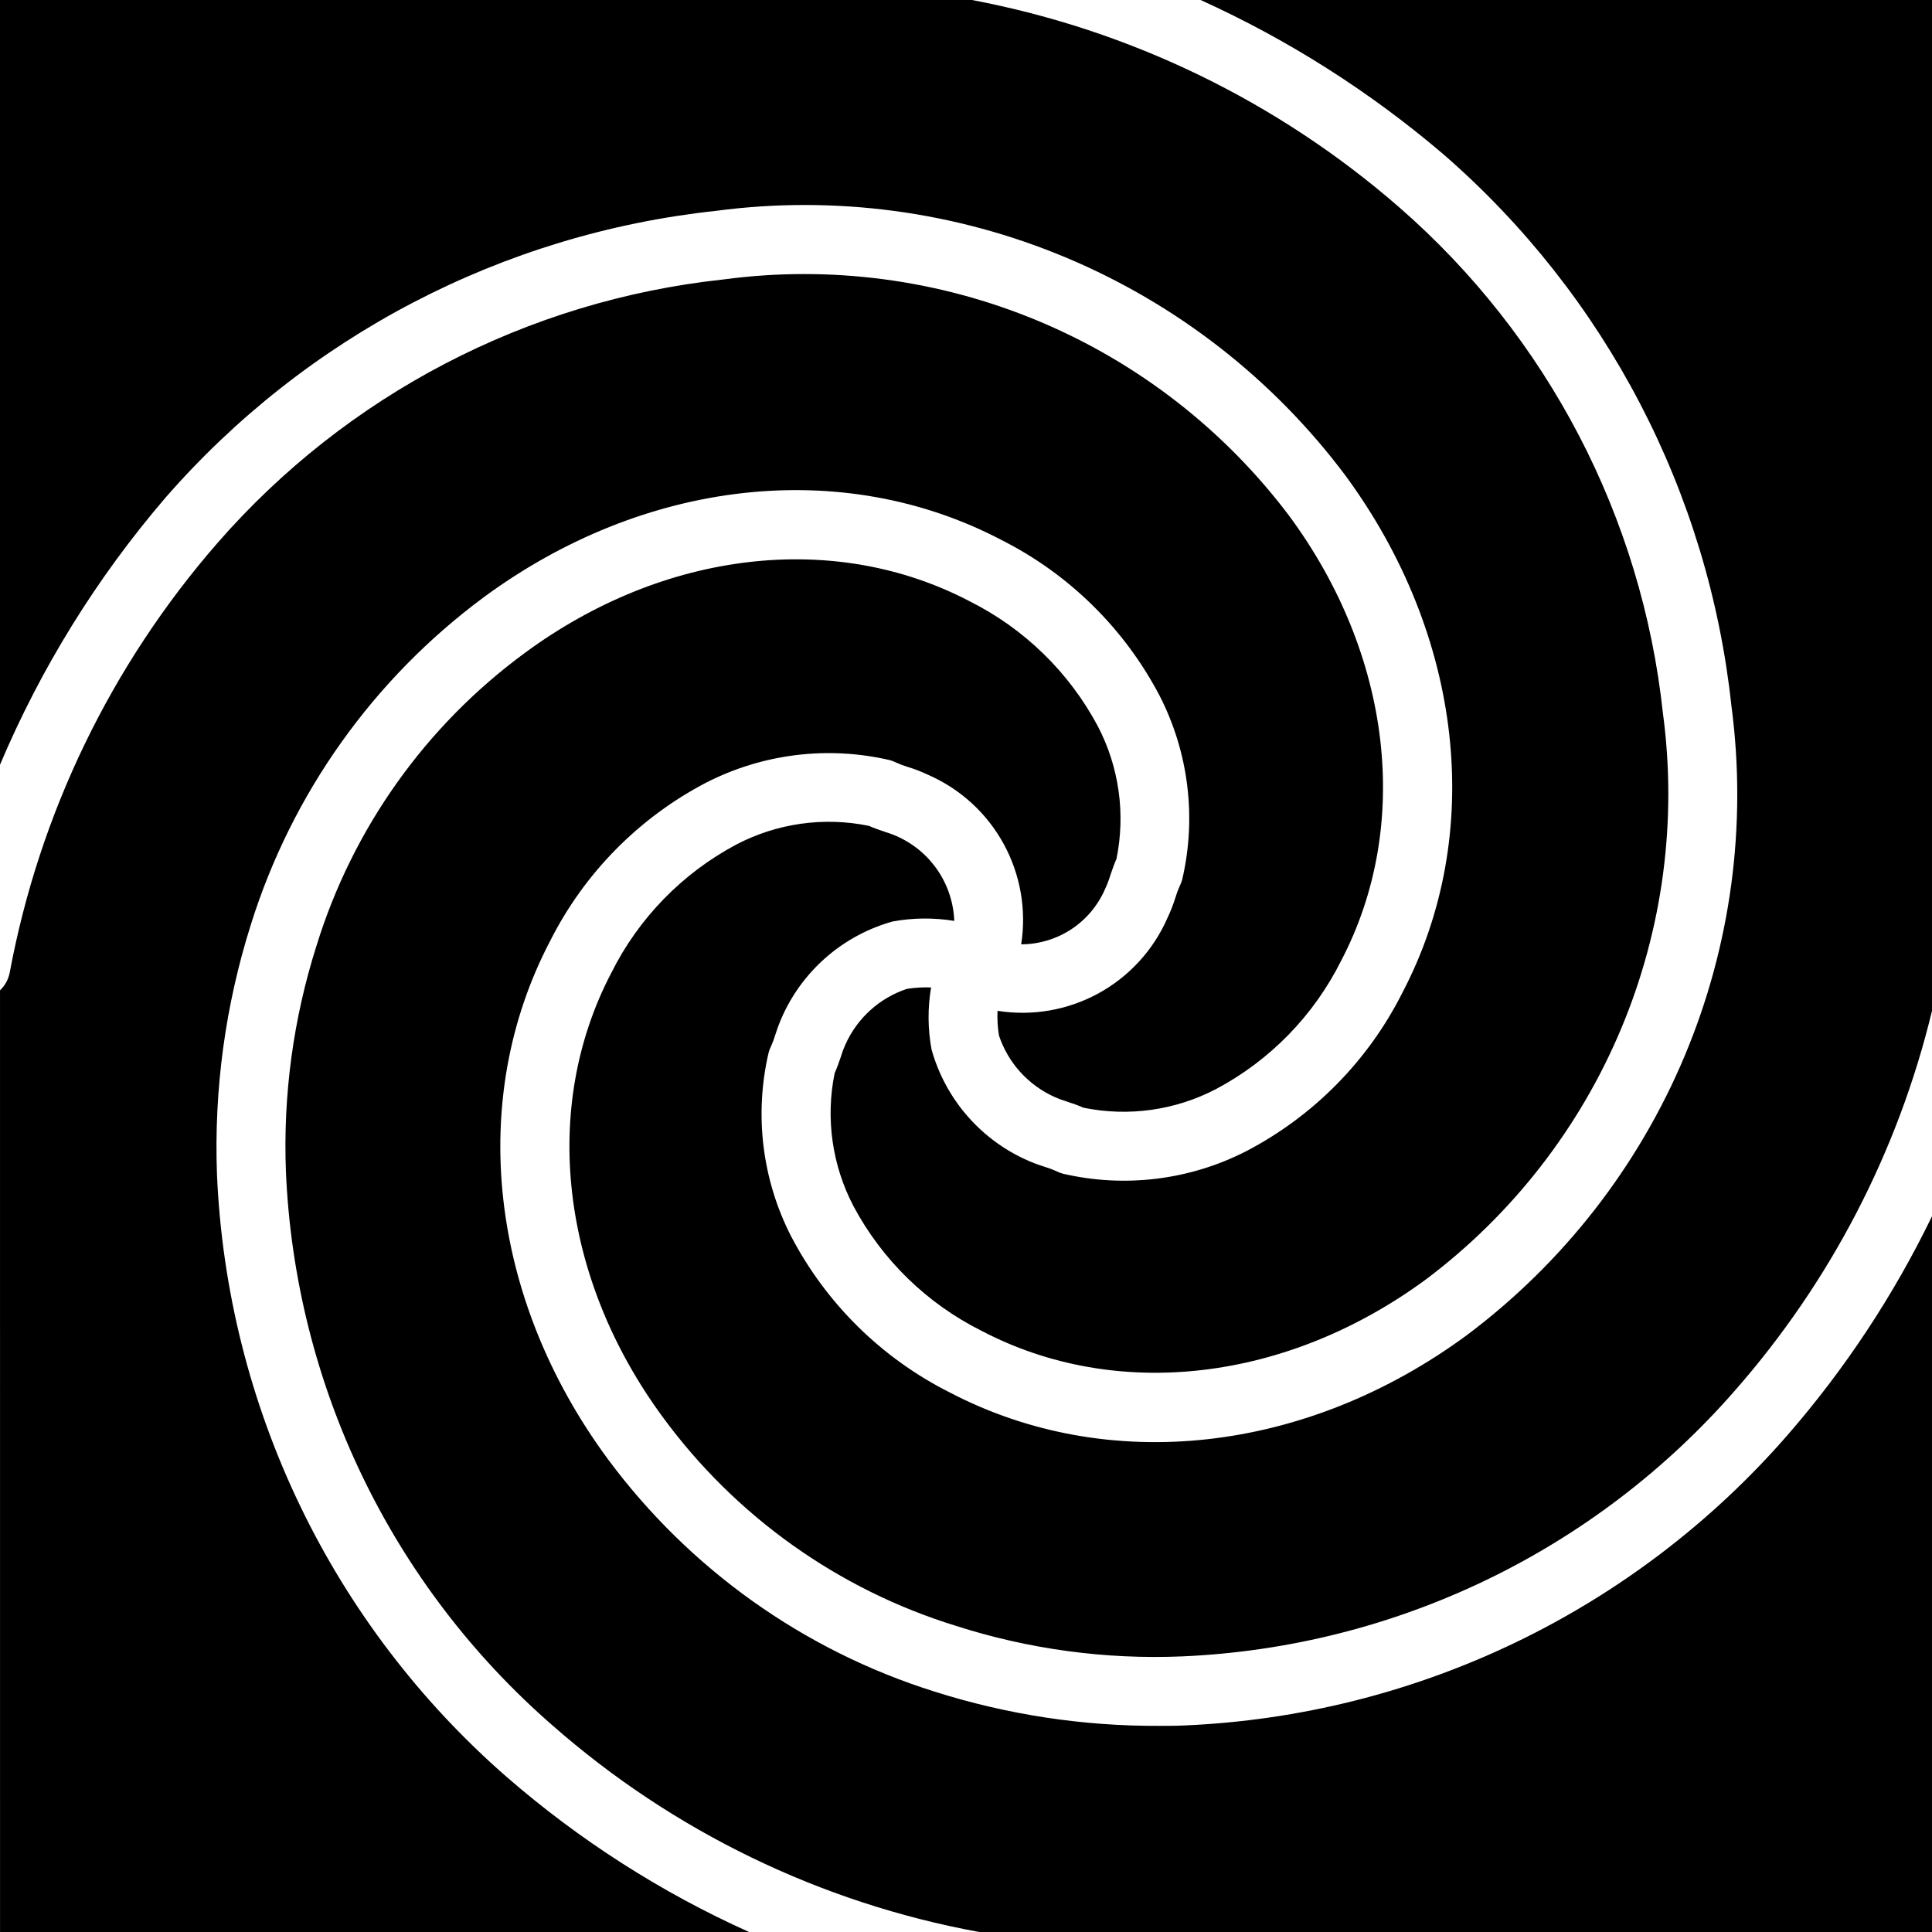 <?xml version="1.0" encoding="UTF-8" standalone="no"?>
<!-- Created with Inkscape (http://www.inkscape.org/) -->

<svg
   width="172.863mm"
   height="172.865mm"
   viewBox="0 0 172.863 172.865"
   version="1.1"
   id="svg275"
   inkscape:version="1.1.1 (3bf5ae0d25, 2021-09-20)"
   sodipodi:docname="drawing.svg"
   xmlns:inkscape="http://www.inkscape.org/namespaces/inkscape"
   xmlns:sodipodi="http://sodipodi.sourceforge.net/DTD/sodipodi-0.dtd"
   xmlns="http://www.w3.org/2000/svg"
   xmlns:svg="http://www.w3.org/2000/svg">
  <sodipodi:namedview
     id="namedview277"
     pagecolor="#ffffff"
     bordercolor="#666666"
     borderopacity="1.0"
     inkscape:pageshadow="2"
     inkscape:pageopacity="0.0"
     inkscape:pagecheckerboard="0"
     inkscape:document-units="mm"
     showgrid="false"
     inkscape:zoom="0.74118967"
     inkscape:cx="328.52589"
     inkscape:cy="373.7235"
     inkscape:window-width="1920"
     inkscape:window-height="1018"
     inkscape:window-x="-6"
     inkscape:window-y="-6"
     inkscape:window-maximized="1"
     inkscape:current-layer="layer1" />
  <defs
     id="defs272" />
  <g
     inkscape:label="Layer 1"
     inkscape:groupmode="layer"
     id="layer1"
     transform="translate(-18.161,-49.574)">
    <path
       d="m 191.023,140.019 c -3.036,12.577 -9.081,24.23 -17.617,33.955 -6.203,7.113 -13.786,12.89 -22.29,16.983 -8.504,4.092 -17.75,6.412 -27.179,6.82 -6.864,0.288 -13.724,-0.639 -20.265,-2.738 -10.501,-3.243 -19.681,-9.776 -26.184,-18.635 -9.18,-12.462 -10.958,-27.704 -4.63,-39.786 2.442,-4.893 6.347,-8.903 11.173,-11.475 3.646,-1.911 7.842,-2.504 11.876,-1.676 0.481,0.214 1,0.391 1.521,0.565 1.718,0.524 3.23,1.57 4.326,2.993 1.096,1.422 1.721,3.152 1.789,4.946 -1.826,-0.3 -3.689,-0.284 -5.509,0.05 -4.309,1.202 -7.88,4.222 -9.779,8.272 -0.282,0.601 -0.522,1.22 -0.719,1.852 -0.105,0.354 -0.233,0.701 -0.386,1.038 -0.094,0.183 -0.167,0.376 -0.219,0.575 -1.295,5.544 -0.582,11.369 2.015,16.437 3.147,6.019 8.104,10.9 14.172,13.956 14.199,7.43 31.926,5.464 46.302,-5.128 8.585,-6.438 15.302,-15.045 19.459,-24.937 4.157,-9.893 5.606,-20.713 4.199,-31.35 -2.048,-19.086 -11.228,-36.696 -25.704,-49.301 -6.576,-5.621 -13.911,-10.287 -21.79,-13.86 h 65.44 z M 105.122,49.574 c 14.162,2.676 27.355,9.076 38.223,18.539 13.29,11.575 21.719,27.743 23.602,45.265 1.286,9.561 0.003,19.291 -3.718,28.192 -3.721,8.902 -9.744,16.651 -17.452,22.453 -12.459,9.18 -27.701,10.956 -39.783,4.63 -4.893,-2.442 -8.905,-6.347 -11.476,-11.173 -1.907,-3.651 -2.501,-7.845 -1.68,-11.882 0.216,-0.481 0.398,-1 0.575,-1.521 0.102,-0.354 0.232,-0.7 0.386,-1.035 1.053,-2.365 3.052,-4.177 5.509,-4.991 0.714,-0.113 1.439,-0.156 2.161,-0.127 -0.314,1.841 -0.299,3.722 0.043,5.556 1.204,4.308 4.225,7.877 8.274,9.776 0.598,0.284 1.218,0.524 1.852,0.717 0.354,0.106 0.7,0.237 1.036,0.389 0.183,0.094 0.376,0.168 0.575,0.223 5.544,1.295 11.369,0.58 16.434,-2.019 6.022,-3.146 10.904,-8.104 13.956,-14.175 7.43,-14.177 5.467,-31.921 -5.121,-46.302 -6.441,-8.587 -15.051,-15.302 -24.947,-19.458 -9.894,-4.156 -20.718,-5.603 -31.357,-4.191 -19.076,2.049 -36.675,11.227 -49.276,25.698 -6.125,7.145 -11.11,15.194 -14.777,23.861 V 49.574 Z M 18.162,138.185 c 0.441,-0.422 0.743,-0.969 0.864,-1.567 2.651,-14.246 9.067,-27.522 18.583,-38.449 11.58,-13.284 27.745,-21.71 45.268,-23.589 9.561,-1.286 19.293,-0.003 28.195,3.717 8.901,3.721 16.651,9.745 22.454,17.453 9.183,12.462 10.956,27.704 4.63,39.786 -2.443,4.893 -6.349,8.903 -11.175,11.473 -3.648,1.91 -7.842,2.501 -11.876,1.677 -0.481,-0.214 -1.003,-0.398 -1.543,-0.571 v -0.001 c -0.351,-0.102 -0.695,-0.23 -1.027,-0.382 -2.365,-1.056 -4.177,-3.055 -4.995,-5.511 -0.117,-0.729 -0.16,-1.469 -0.127,-2.206 3.092,0.493 6.262,-0.051 9.011,-1.55 2.749,-1.499 4.924,-3.868 6.183,-6.736 0.285,-0.598 0.528,-1.217 0.725,-1.852 0.105,-0.353 0.234,-0.699 0.386,-1.034 0.091,-0.183 0.164,-0.375 0.219,-0.571 1.293,-5.545 0.579,-11.369 -2.016,-16.437 -3.15,-6.019 -8.107,-10.9 -14.175,-13.956 -14.177,-7.426 -31.921,-5.464 -46.323,5.148 h 10e-4 c -9.865,7.308 -17.154,17.558 -20.818,29.275 -2.285,7.22 -3.31,14.778 -3.032,22.345 0.44,10.277 2.966,20.356 7.423,29.626 4.457,9.27 10.754,17.537 18.506,24.298 6.51,5.655 13.812,10.328 21.676,13.866 H 18.164 Z m 172.861,84.25 h -85.263 c -14.178,-2.599 -27.386,-9 -38.209,-18.521 -7.113,-6.201 -12.893,-13.784 -16.986,-22.288 -4.092,-8.504 -6.412,-17.752 -6.82,-27.18 -0.271,-6.863 0.655,-13.721 2.738,-20.265 3.243,-10.501 9.776,-19.681 18.635,-26.186 12.462,-9.18 27.701,-10.953 39.786,-4.63 4.892,2.445 8.903,6.35 11.478,11.175 1.907,3.651 2.498,7.846 1.673,11.882 -0.214,0.478 -0.391,0.998 -0.565,1.516 -0.125,0.407 -0.278,0.805 -0.46,1.191 -0.635,1.463 -1.683,2.711 -3.014,3.588 -1.333,0.876 -2.893,1.346 -4.487,1.35 0.484,-3.088 -0.068,-6.249 -1.57,-8.992 -1.501,-2.742 -3.868,-4.909 -6.732,-6.164 -0.598,-0.285 -1.218,-0.525 -1.852,-0.719 -0.353,-0.106 -0.7,-0.237 -1.036,-0.389 -0.182,-0.091 -0.372,-0.165 -0.568,-0.219 -5.545,-1.29 -11.368,-0.575 -16.435,2.019 -6.021,3.146 -10.902,8.103 -13.956,14.17 -7.43,14.181 -5.464,31.924 5.146,46.32 v 0.001 c 7.299,9.864 17.541,17.158 29.25,20.833 6.511,2.068 13.306,3.102 20.139,3.065 0.734,0 1.472,0 2.213,-0.035 10.277,-0.44 20.359,-2.966 29.631,-7.424 9.271,-4.459 17.538,-10.757 24.299,-18.511 5.17,-5.939 9.531,-12.537 12.965,-19.623 z"
       id="path137"
       style="stroke-width:0.353" />
  </g>
</svg>
